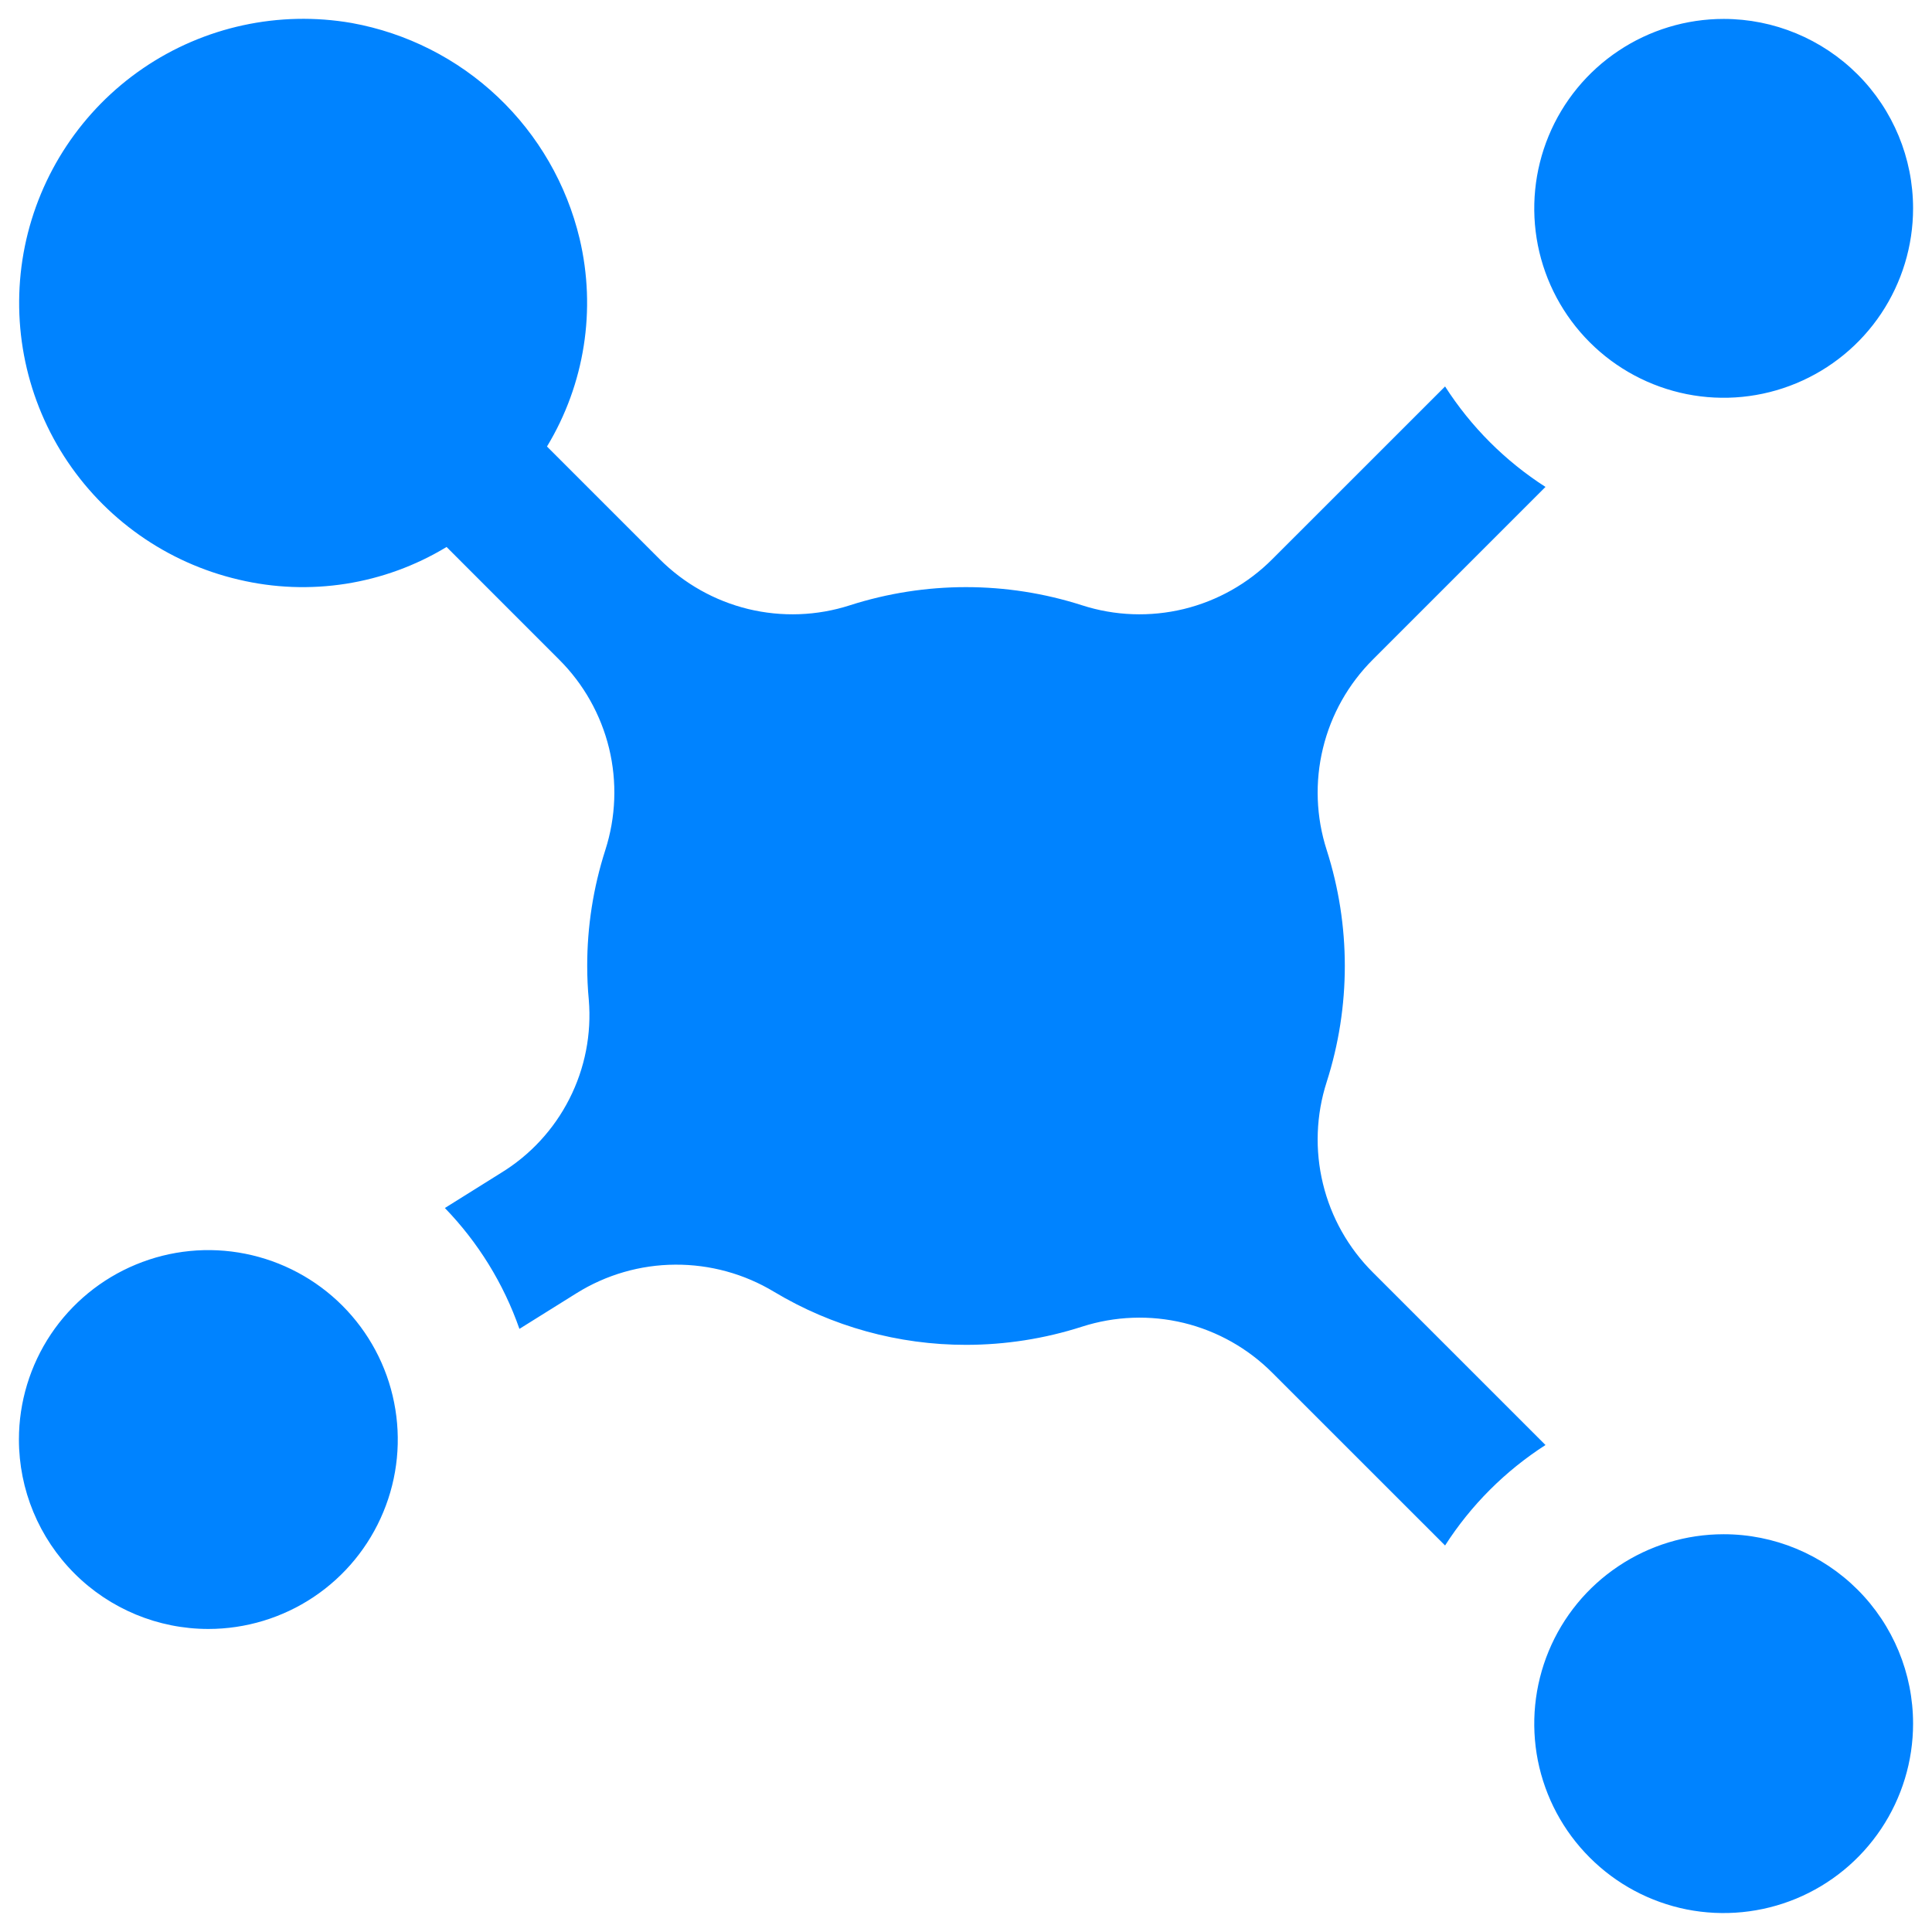 <svg width="34" height="34" viewBox="0 0 34 34" fill="none" xmlns="http://www.w3.org/2000/svg">
<path d="M33.667 30.333C33.667 30.993 33.471 31.637 33.105 32.185C32.739 32.733 32.218 33.161 31.609 33.413C31 33.665 30.33 33.731 29.683 33.603C29.037 33.474 28.443 33.157 27.977 32.69C27.51 32.224 27.193 31.63 27.064 30.984C26.936 30.337 27.002 29.667 27.254 29.058C27.506 28.449 27.933 27.928 28.482 27.562C29.03 27.195 29.674 27 30.334 27C31.218 27 32.065 27.351 32.691 27.976C33.316 28.601 33.667 29.449 33.667 30.333ZM3.667 28.667C4.326 28.667 4.971 28.471 5.519 28.105C6.067 27.739 6.494 27.218 6.746 26.609C6.999 26 7.065 25.33 6.936 24.683C6.808 24.036 6.49 23.442 6.024 22.976C5.558 22.51 4.964 22.193 4.317 22.064C3.671 21.935 3 22.001 2.391 22.254C1.782 22.506 1.262 22.933 0.895 23.481C0.529 24.03 0.333 24.674 0.333 25.333C0.333 26.217 0.685 27.065 1.31 27.69C1.935 28.316 2.783 28.667 3.667 28.667ZM30.334 0.333C29.674 0.333 29.03 0.529 28.482 0.895C27.933 1.261 27.506 1.782 27.254 2.391C27.002 3 26.936 3.67 27.064 4.317C27.193 4.964 27.51 5.557 27.977 6.024C28.443 6.49 29.037 6.807 29.683 6.936C30.33 7.065 31 6.999 31.609 6.746C32.218 6.494 32.739 6.067 33.105 5.519C33.471 4.97 33.667 4.326 33.667 3.667C33.667 2.783 33.316 1.935 32.691 1.31C32.065 0.685 31.218 0.333 30.334 0.333ZM6.191 0.405C4.909 0.182 3.591 0.469 2.517 1.202C1.443 1.936 0.697 3.06 0.437 4.335C0.178 5.61 0.426 6.935 1.128 8.031C1.831 9.126 2.932 9.904 4.199 10.2C5.447 10.497 6.761 10.291 7.859 9.626L9.84 11.608C10.271 12.037 10.575 12.578 10.719 13.169C10.862 13.76 10.839 14.379 10.653 14.958C10.441 15.618 10.333 16.307 10.334 17C10.334 17.201 10.343 17.4 10.362 17.596C10.412 18.198 10.294 18.801 10.02 19.339C9.747 19.877 9.329 20.329 8.814 20.643L7.829 21.259C8.415 21.864 8.863 22.59 9.141 23.386L10.148 22.757C10.668 22.433 11.269 22.259 11.882 22.256C12.495 22.252 13.098 22.417 13.623 22.734C14.643 23.346 15.811 23.668 17 23.667C17.693 23.667 18.383 23.559 19.042 23.347C19.621 23.161 20.241 23.138 20.832 23.281C21.423 23.425 21.963 23.729 22.392 24.16L25.431 27.198C25.886 26.488 26.489 25.886 27.198 25.43L24.16 22.392C23.729 21.963 23.425 21.423 23.282 20.832C23.138 20.241 23.161 19.621 23.347 19.042C23.773 17.714 23.773 16.285 23.347 14.957C23.161 14.378 23.138 13.759 23.282 13.168C23.425 12.576 23.729 12.037 24.16 11.607L27.198 8.569C26.489 8.114 25.886 7.511 25.431 6.801L22.392 9.839C21.963 10.27 21.423 10.574 20.832 10.718C20.241 10.861 19.621 10.839 19.042 10.652C17.714 10.226 16.286 10.226 14.957 10.652C14.378 10.839 13.759 10.861 13.168 10.718C12.577 10.574 12.037 10.27 11.607 9.839L9.626 7.858C10.29 6.761 10.496 5.447 10.2 4.199C9.972 3.246 9.472 2.379 8.76 1.705C8.048 1.031 7.155 0.58 6.191 0.405Z" fill="#0083FF"/>
</svg>
